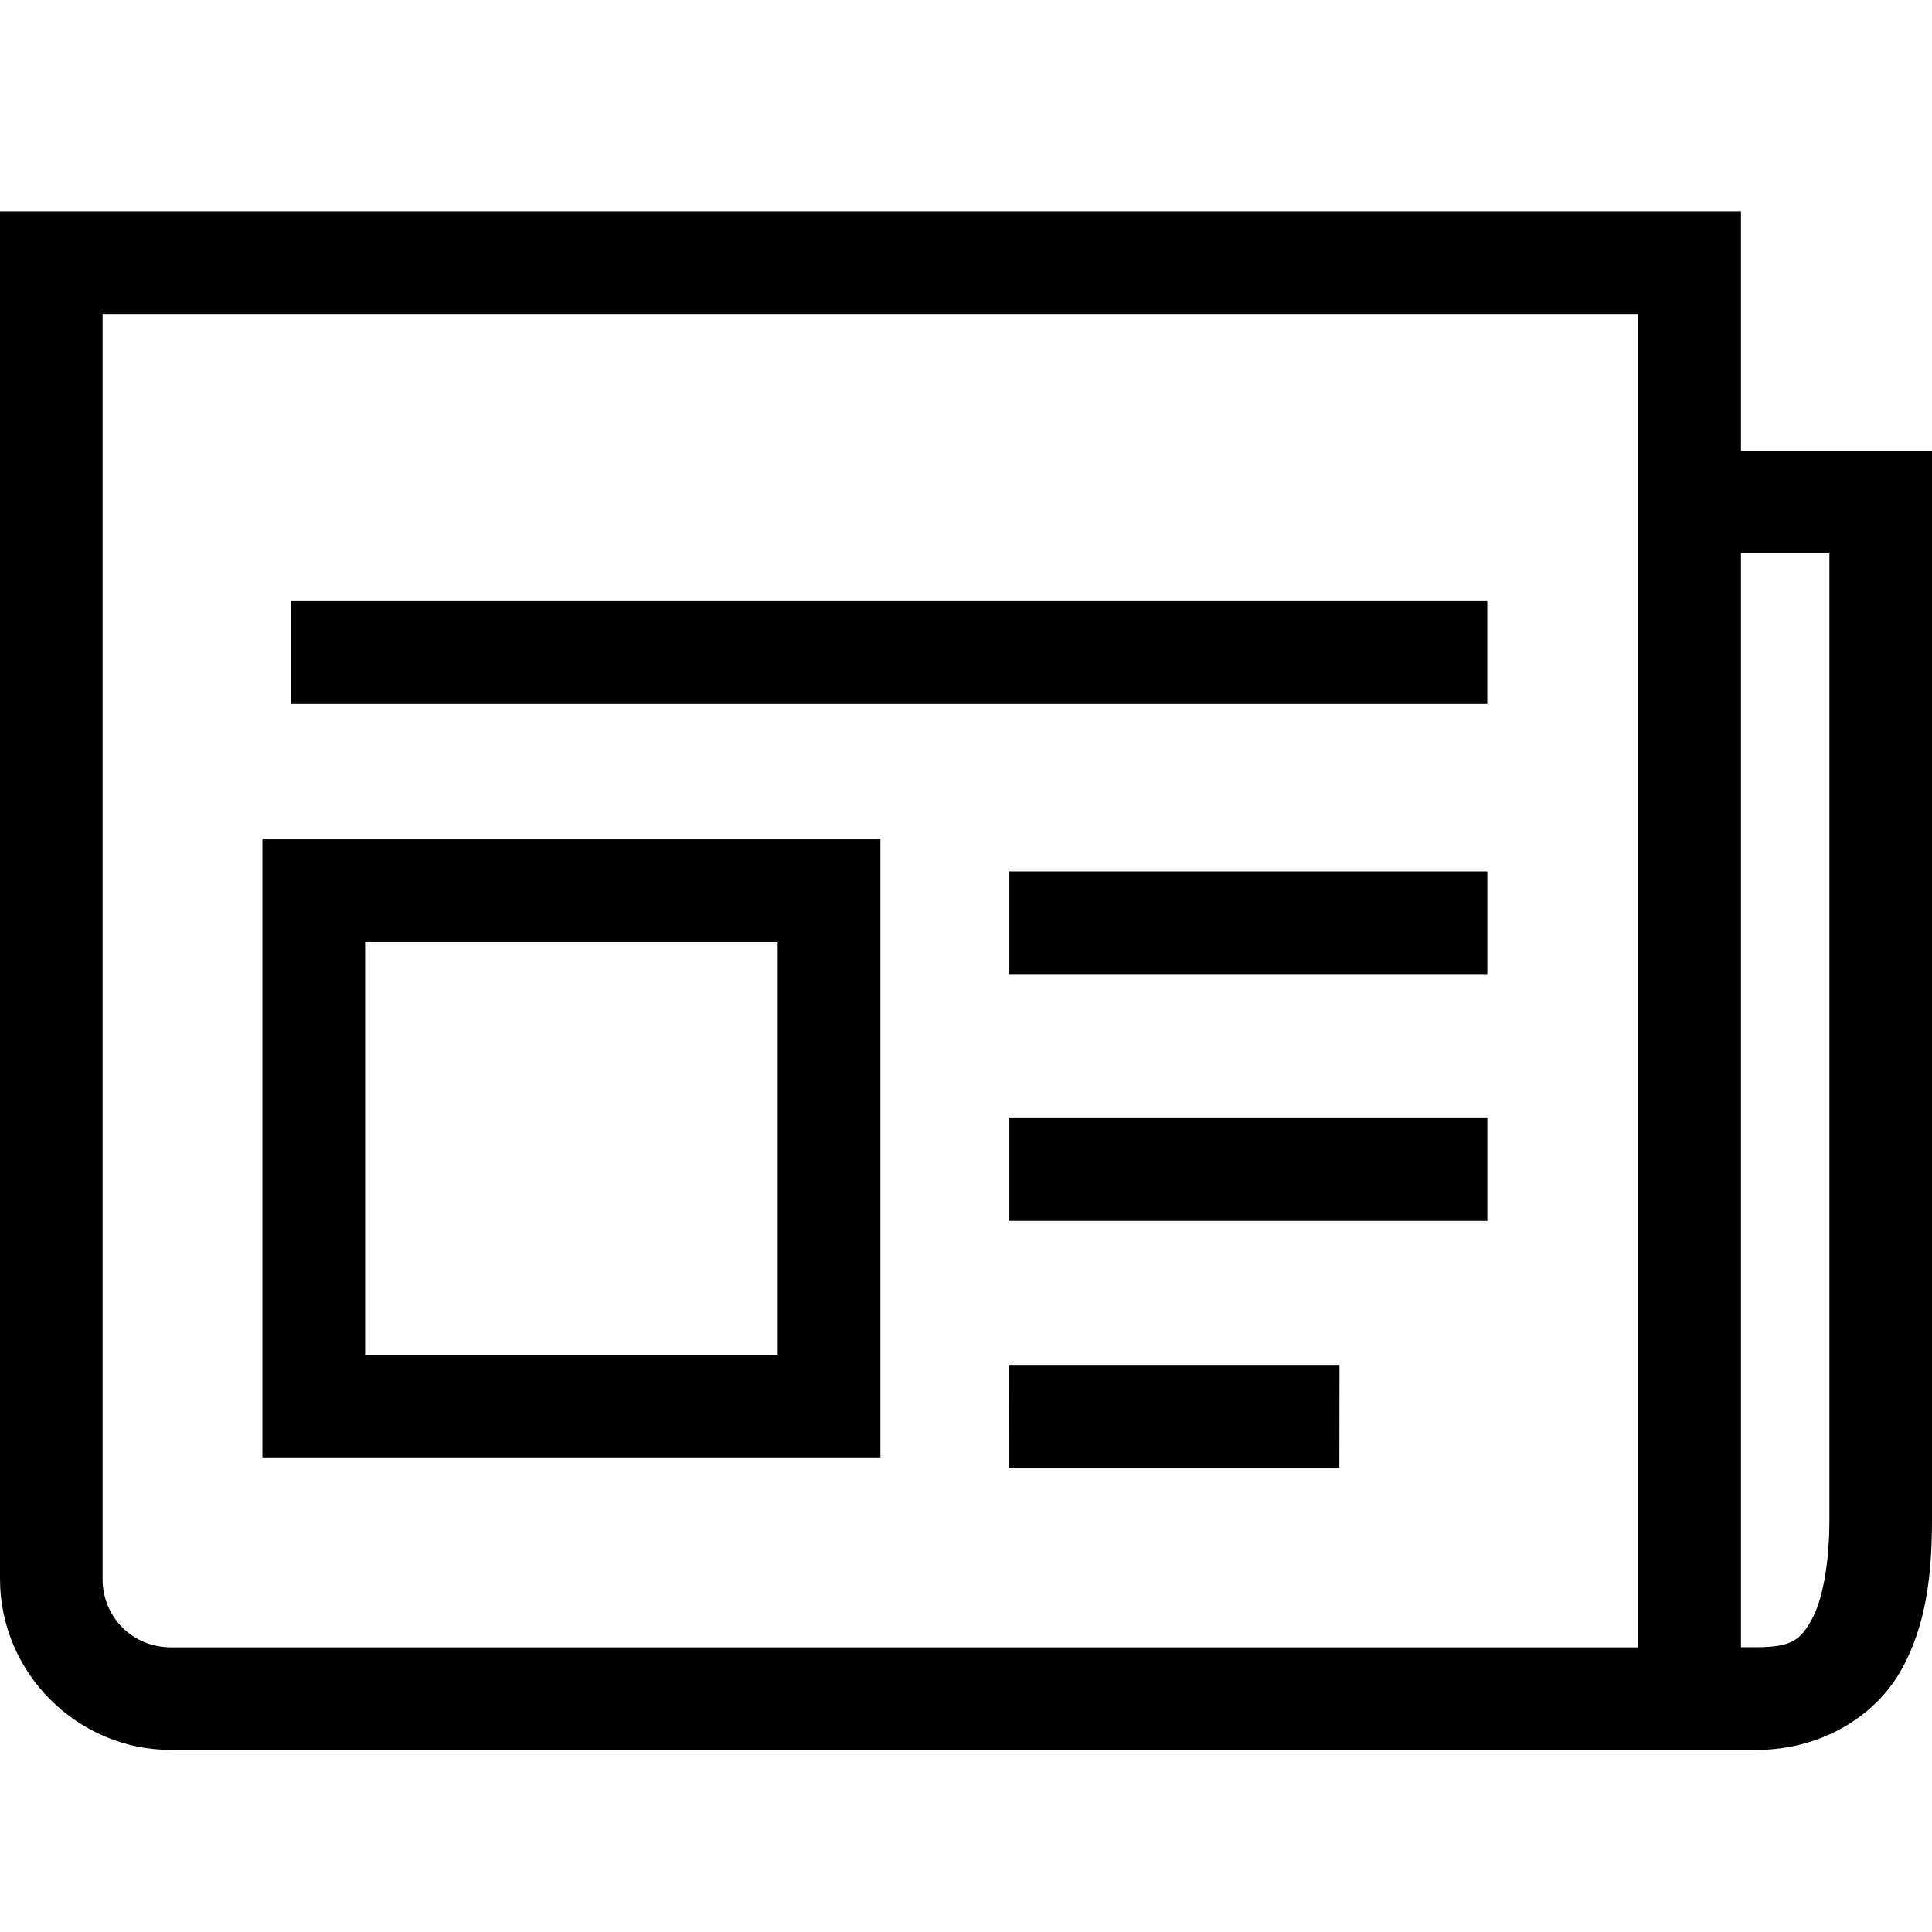 <!-- Generated by IcoMoon.io -->
<svg version="1.1" xmlns="http://www.w3.org/2000/svg" width="32" height="32" viewBox="0 0 32 32">
<title>newspaper-l</title>
<path d="M0 3.5v22.652c0 1.554 1.278 2.832 2.832 2.832h26.26c1.051 0 1.946-0.537 2.383-1.297s0.525-1.633 0.525-2.525v-17.697h-3.164v-3.965zM1.699 5.199h25.436v22.086h-24.303c-0.636 0-1.133-0.497-1.133-1.133zM28.836 9.164h1.465v15.998c0 0.749-0.119 1.362-0.301 1.678s-0.317 0.443-0.908 0.443h-0.256zM4.814 9.957v1.701c6.608-0.001 13.215-0.001 19.82 0v-1.701c-6.606-0.001-13.212-0.001-19.82 0zM4.346 13.902v10.236h10.236v-10.236zM16.707 14.432v1.701c2.644-0.001 5.286-0.001 7.928 0v-1.701c-2.642-0.001-5.284-0.001-7.928 0zM6.047 15.602h6.834v6.836h-6.834zM16.707 18.52v1.701c2.644-0.001 5.286-0.001 7.928 0v-1.701c-2.642-0.001-5.284-0.001-7.928 0zM16.705 22.607l0.002 1.701c1.827-0.001 3.651-0.001 5.477 0l0.002-1.701c-1.826-0.001-3.653-0.001-5.48 0z"></path>
</svg>
